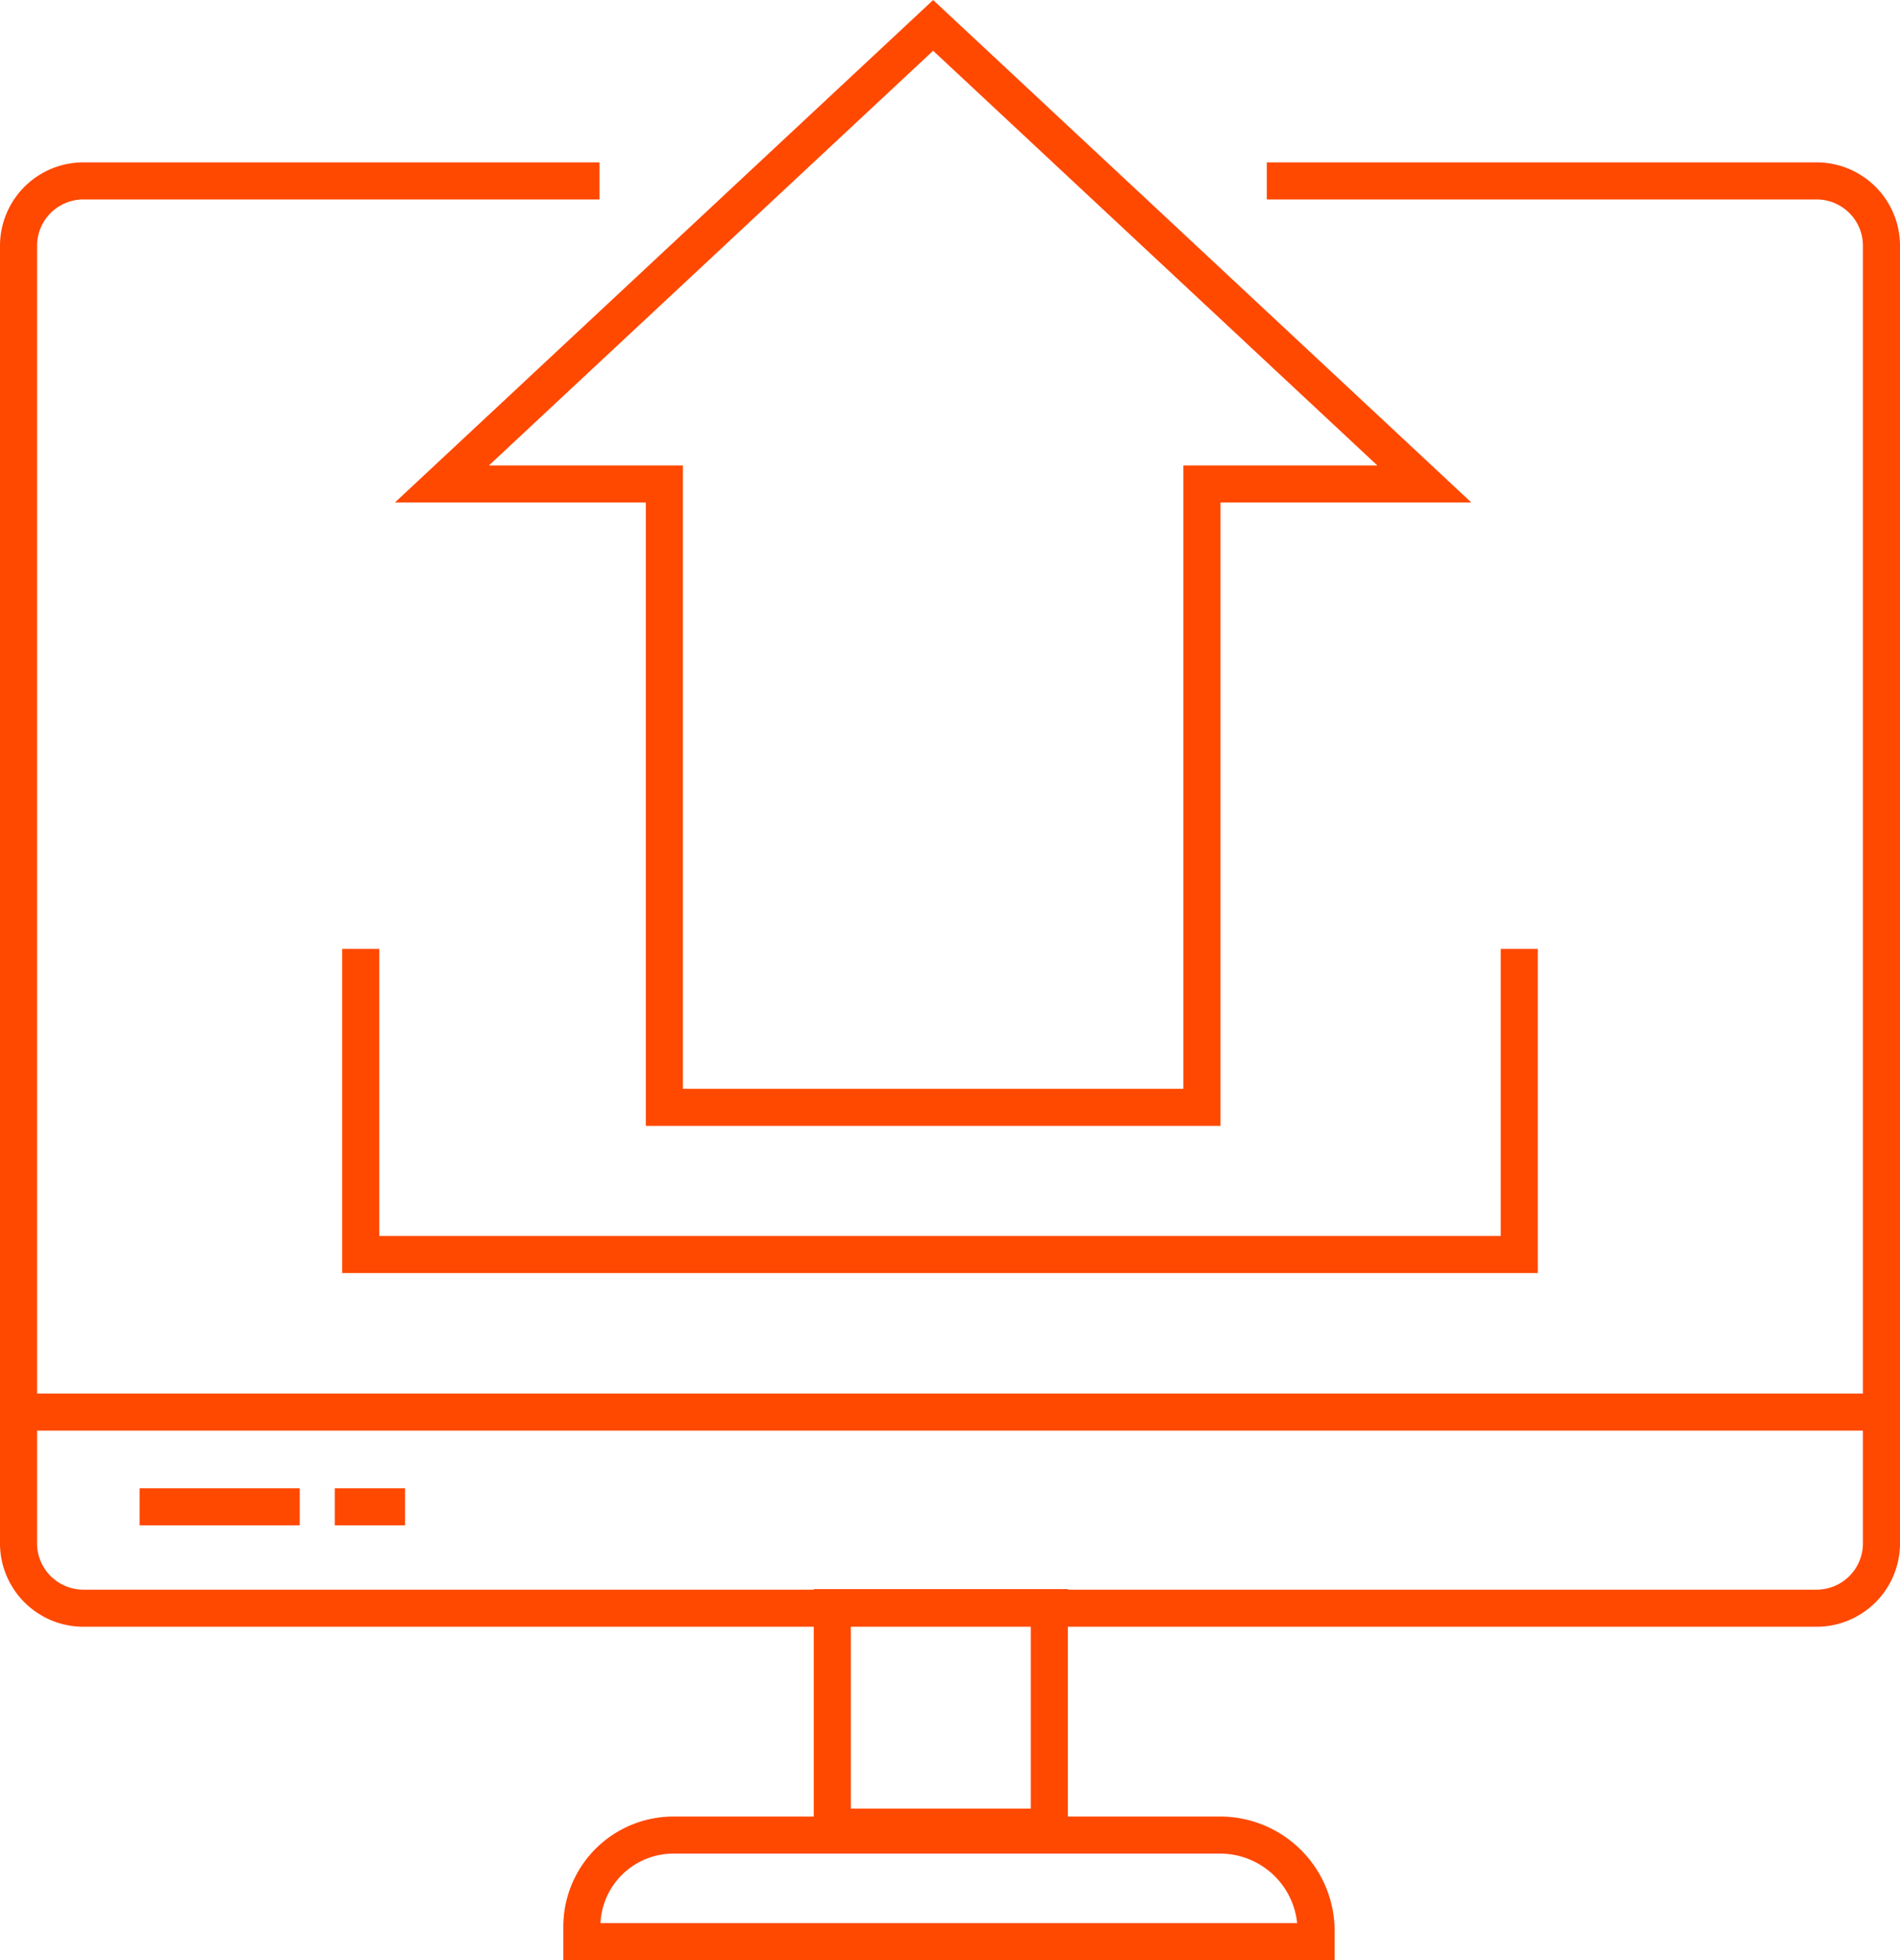 <svg xmlns="http://www.w3.org/2000/svg" viewBox="0 0 102.5 105.74"><defs><style>.ac471670-fc7f-4779-a5a2-1289d6af6077{fill:none;stroke:#ff4800;stroke-miterlimit:10;stroke-width:2px;}</style></defs><g id="e0cb8aa8-e498-4b60-bc62-c3787fc83a40" data-name="Ebene 2"><g id="e1476c54-552f-4261-8db5-7322c20d7880" data-name="Ebene 9"><path class="ac471670-fc7f-4779-a5a2-1289d6af6077" d="M68.34,9.76H98a3.5,3.5,0,0,1,3.5,3.5v70a3.5,3.5,0,0,1-3.5,3.5H4.5A3.5,3.5,0,0,1,1,83.26v-70a3.5,3.5,0,0,1,3.5-3.5H32.34"/><rect class="ac471670-fc7f-4779-a5a2-1289d6af6077" x="44.9" y="86.73" width="11.71" height="11.84"/><path class="ac471670-fc7f-4779-a5a2-1289d6af6077" d="M36.33,99H65.85A5.18,5.18,0,0,1,71,104.14v.61a0,0,0,0,1,0,0H31.39a0,0,0,0,1,0,0v-.85A4.94,4.94,0,0,1,36.33,99Z"/><line class="ac471670-fc7f-4779-a5a2-1289d6af6077" x1="1.59" y1="76.18" x2="101.57" y2="76.18"/><line class="ac471670-fc7f-4779-a5a2-1289d6af6077" x1="18.06" y1="81.29" x2="21.85" y2="81.29"/><line class="ac471670-fc7f-4779-a5a2-1289d6af6077" x1="7.53" y1="81.29" x2="16.17" y2="81.29"/><polyline class="ac471670-fc7f-4779-a5a2-1289d6af6077" points="81.96 51.19 81.96 67.68 19.46 67.68 19.46 51.19"/><polygon class="ac471670-fc7f-4779-a5a2-1289d6af6077" points="76.84 26.11 64.84 26.11 64.84 59.74 35.84 59.74 35.84 26.11 23.84 26.11 50.34 1.37 76.84 26.11"/></g></g></svg>
